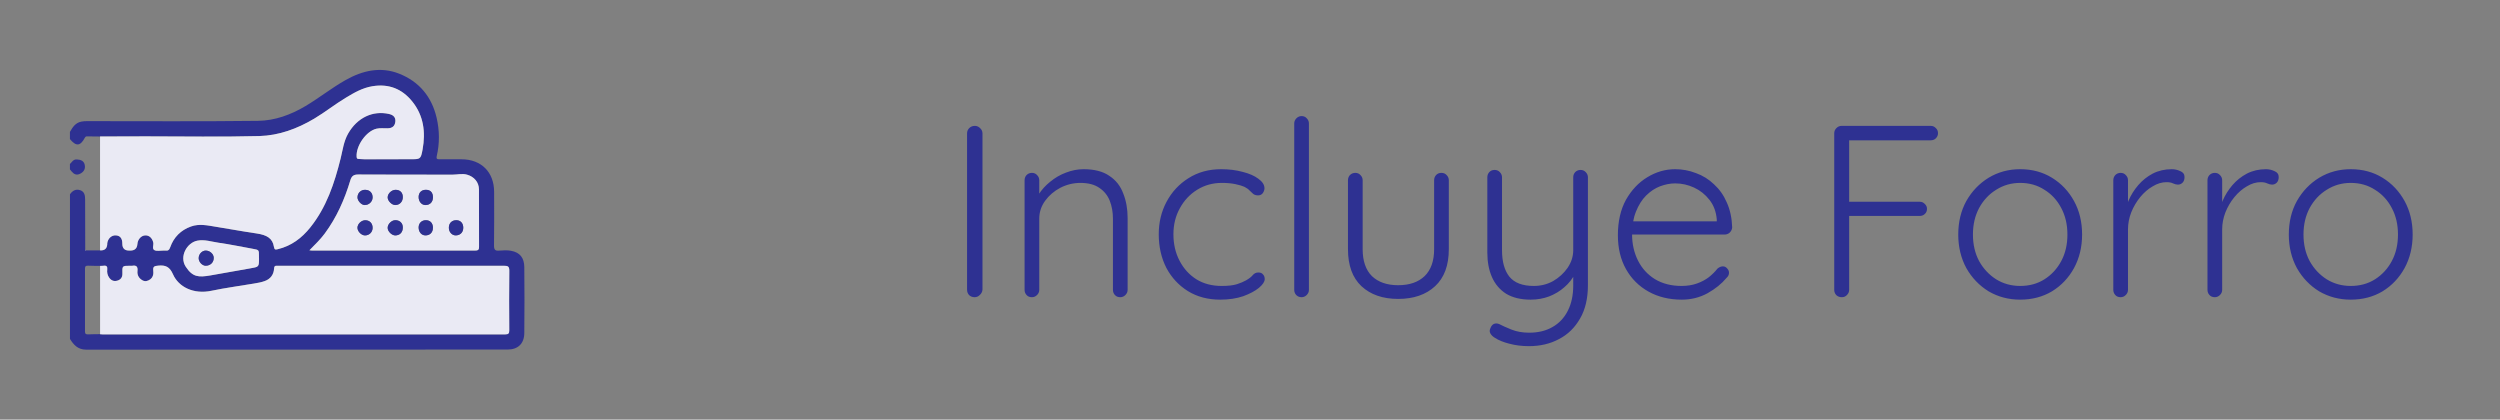 <svg width="143" height="24" viewBox="0 0 143 24" fill="none" xmlns="http://www.w3.org/2000/svg">
<rect x="0" y="0" width="143" height="24" fill="#808080" stroke="none"/>
<path d="M4 7.545C4.152 7.28 4.31 7.028 4.643 6.958C4.753 6.935 4.859 6.929 4.968 6.929C8.234 6.929 11.499 6.952 14.764 6.912C15.722 6.899 16.635 6.567 17.471 6.069C18.257 5.602 18.977 5.024 19.776 4.575C20.746 4.029 21.778 3.796 22.833 4.215C23.967 4.664 24.695 5.525 24.976 6.742C25.145 7.475 25.151 8.205 24.98 8.935C24.946 9.082 25.005 9.113 25.134 9.111C25.556 9.107 25.98 9.109 26.404 9.111C27.532 9.115 28.262 9.846 28.264 10.976C28.264 11.996 28.275 13.017 28.258 14.037C28.254 14.293 28.332 14.359 28.568 14.335C28.785 14.316 29.013 14.306 29.226 14.344C29.749 14.437 29.985 14.757 29.99 15.282C30.002 16.541 30.005 17.799 29.99 19.058C29.983 19.668 29.614 19.994 29.036 19.994C21 19.998 12.963 19.994 4.928 20C4.462 20 4.217 19.733 4.002 19.386V11.116C4.143 10.908 4.333 10.798 4.58 10.877C4.833 10.957 4.869 11.177 4.869 11.41C4.869 12.367 4.873 13.324 4.875 14.28C4.869 14.314 4.884 14.327 4.918 14.323C5.188 14.323 5.458 14.323 5.728 14.323C5.985 14.337 6.121 14.218 6.135 13.965C6.135 13.948 6.135 13.931 6.135 13.914C6.173 13.639 6.384 13.448 6.63 13.465C6.877 13.482 7 13.639 6.997 13.942C6.997 14.203 7.126 14.333 7.383 14.333C7.409 14.333 7.434 14.333 7.459 14.333C7.708 14.333 7.842 14.208 7.86 13.957C7.879 13.696 8.067 13.482 8.293 13.468C8.525 13.451 8.7 13.605 8.765 13.868C8.803 14.02 8.679 14.234 8.837 14.312C8.974 14.38 9.168 14.331 9.337 14.333C9.379 14.333 9.421 14.329 9.463 14.333C9.609 14.354 9.681 14.302 9.733 14.153C9.94 13.569 10.339 13.169 10.923 12.957C11.404 12.784 11.881 12.898 12.355 12.974C13.129 13.097 13.899 13.243 14.674 13.355C15.281 13.442 15.593 13.643 15.667 14.113C15.697 14.297 15.756 14.289 15.893 14.255C16.667 14.069 17.264 13.616 17.751 13.008C18.679 11.848 19.133 10.476 19.485 9.06C19.603 8.582 19.66 8.089 19.911 7.646C20.424 6.742 21.318 6.304 22.263 6.524C22.52 6.584 22.639 6.734 22.613 6.963C22.584 7.217 22.44 7.337 22.168 7.342C21.957 7.344 21.738 7.314 21.537 7.363C20.943 7.502 20.36 8.345 20.398 8.963C20.403 9.043 20.419 9.092 20.51 9.094C20.628 9.096 20.746 9.113 20.864 9.113C21.736 9.113 22.607 9.113 23.478 9.109C24.046 9.109 24.071 9.113 24.172 8.552C24.353 7.555 24.231 6.605 23.573 5.796C22.991 5.083 22.238 4.782 21.31 4.933C20.742 5.024 20.265 5.299 19.789 5.587C19.166 5.961 18.597 6.417 17.973 6.789C17.002 7.367 15.95 7.754 14.834 7.784C12.67 7.841 10.503 7.799 8.337 7.801C7.466 7.801 6.595 7.805 5.723 7.809C5.487 7.807 5.251 7.803 5.015 7.801C4.951 7.801 4.899 7.792 4.854 7.877C4.593 8.366 4.356 8.385 4 7.955V7.547V7.545ZM5.723 19.115C5.774 19.119 5.825 19.126 5.875 19.126C13.547 19.126 21.219 19.122 28.893 19.126C29.089 19.126 29.129 19.064 29.129 18.88C29.121 17.75 29.116 16.617 29.131 15.487C29.135 15.239 29.051 15.201 28.832 15.201C24.552 15.206 20.272 15.201 15.992 15.201C15.941 15.201 15.891 15.206 15.84 15.201C15.724 15.191 15.682 15.231 15.675 15.358C15.656 15.705 15.471 15.951 15.152 16.071C14.95 16.147 14.732 16.183 14.517 16.219C13.712 16.357 12.897 16.461 12.098 16.63C11.069 16.848 10.21 16.41 9.894 15.688C9.706 15.258 9.468 15.15 9.046 15.193C8.835 15.214 8.738 15.239 8.765 15.474C8.786 15.663 8.757 15.853 8.59 15.978C8.455 16.078 8.299 16.12 8.141 16.029C7.942 15.915 7.839 15.728 7.862 15.502C7.89 15.252 7.801 15.159 7.559 15.201C7.518 15.208 7.474 15.201 7.432 15.201C6.997 15.201 6.985 15.201 7 15.642C7.008 15.874 6.894 15.999 6.702 16.054C6.504 16.111 6.339 16.033 6.225 15.853C6.139 15.718 6.114 15.572 6.133 15.415C6.152 15.254 6.099 15.174 5.926 15.199C5.86 15.21 5.791 15.206 5.723 15.208C5.496 15.206 5.268 15.208 5.04 15.197C4.915 15.193 4.861 15.222 4.861 15.364C4.865 16.56 4.865 17.758 4.861 18.956C4.861 19.096 4.911 19.132 5.04 19.126C5.268 19.115 5.496 19.117 5.723 19.113V19.115ZM17.696 14.319C17.774 14.327 17.804 14.331 17.833 14.331C20.953 14.331 24.075 14.327 27.195 14.331C27.376 14.331 27.399 14.255 27.399 14.103C27.395 13.015 27.399 11.927 27.395 10.838C27.395 10.426 27.119 10.108 26.718 9.994C26.435 9.913 26.163 9.994 25.887 9.992C24.094 9.988 22.301 9.996 20.508 9.983C20.234 9.983 20.114 10.057 20.033 10.326C19.706 11.412 19.251 12.441 18.574 13.36C18.323 13.698 18.019 13.988 17.694 14.321L17.696 14.319ZM14.815 14.774C14.815 14.731 14.815 14.689 14.815 14.647C14.815 14.291 14.815 14.293 14.465 14.232C13.809 14.115 13.155 13.976 12.497 13.883C12.098 13.825 11.704 13.686 11.288 13.766C10.691 13.88 10.246 14.67 10.626 15.254C11.022 15.864 11.368 15.868 12.028 15.756C12.786 15.629 13.539 15.483 14.296 15.354C14.815 15.267 14.817 15.273 14.817 14.774H14.815Z" fill="#2E3192"/>
<path d="M4 9.382C4.118 9.274 4.181 9.107 4.397 9.12C4.629 9.132 4.804 9.206 4.848 9.437C4.89 9.651 4.808 9.82 4.595 9.932C4.375 10.047 4.23 9.964 4.093 9.803C4.061 9.765 4.03 9.727 4 9.689C4 9.587 4 9.486 4 9.382Z" fill="#2E3192"/>
<path d="M5.723 14.323C5.723 12.151 5.723 9.979 5.723 7.807C6.595 7.805 7.466 7.799 8.337 7.799C10.503 7.799 12.67 7.839 14.834 7.782C15.95 7.752 17.002 7.365 17.973 6.787C18.597 6.414 19.166 5.959 19.789 5.585C20.265 5.297 20.742 5.022 21.31 4.931C22.238 4.78 22.993 5.081 23.573 5.794C24.231 6.601 24.354 7.553 24.172 8.55C24.069 9.111 24.046 9.107 23.478 9.107C22.607 9.107 21.736 9.111 20.864 9.111C20.746 9.111 20.628 9.094 20.51 9.092C20.419 9.092 20.403 9.041 20.398 8.961C20.358 8.341 20.943 7.498 21.537 7.361C21.738 7.314 21.957 7.344 22.168 7.339C22.44 7.335 22.586 7.212 22.613 6.961C22.639 6.732 22.52 6.582 22.263 6.522C21.318 6.302 20.424 6.74 19.911 7.644C19.66 8.089 19.603 8.58 19.485 9.058C19.133 10.474 18.679 11.848 17.751 13.006C17.264 13.616 16.667 14.067 15.893 14.253C15.756 14.287 15.697 14.293 15.667 14.111C15.591 13.641 15.281 13.442 14.674 13.353C13.899 13.241 13.127 13.095 12.355 12.972C11.879 12.896 11.402 12.782 10.923 12.955C10.339 13.165 9.94 13.567 9.733 14.151C9.681 14.3 9.609 14.352 9.463 14.331C9.421 14.325 9.379 14.331 9.337 14.331C9.168 14.329 8.974 14.378 8.837 14.31C8.679 14.232 8.803 14.018 8.765 13.866C8.7 13.603 8.525 13.448 8.293 13.465C8.069 13.482 7.879 13.696 7.86 13.954C7.842 14.206 7.708 14.331 7.459 14.331C7.434 14.331 7.409 14.331 7.383 14.331C7.125 14.331 6.996 14.201 6.997 13.94C6.997 13.639 6.879 13.482 6.63 13.463C6.386 13.446 6.173 13.637 6.135 13.912C6.133 13.929 6.135 13.946 6.135 13.963C6.121 14.217 5.985 14.336 5.728 14.321L5.723 14.323Z" fill="#EAEAF4"/>
<path d="M5.725 15.21C5.793 15.208 5.86 15.21 5.928 15.201C6.101 15.176 6.154 15.256 6.135 15.417C6.116 15.572 6.141 15.718 6.228 15.855C6.341 16.035 6.506 16.113 6.704 16.056C6.896 16.001 7.01 15.877 7.002 15.644C6.987 15.203 6.997 15.203 7.434 15.203C7.476 15.203 7.521 15.21 7.561 15.203C7.803 15.159 7.892 15.252 7.864 15.504C7.839 15.73 7.942 15.917 8.143 16.031C8.299 16.122 8.455 16.08 8.592 15.98C8.761 15.855 8.79 15.665 8.767 15.476C8.74 15.241 8.837 15.216 9.048 15.195C9.47 15.152 9.708 15.261 9.896 15.69C10.212 16.412 11.071 16.852 12.1 16.632C12.899 16.463 13.714 16.359 14.52 16.221C14.732 16.186 14.952 16.149 15.154 16.073C15.473 15.955 15.659 15.707 15.678 15.36C15.684 15.235 15.726 15.193 15.842 15.203C15.893 15.208 15.943 15.203 15.994 15.203C20.274 15.203 24.554 15.208 28.834 15.203C29.053 15.203 29.135 15.241 29.133 15.489C29.119 16.619 29.123 17.752 29.131 18.882C29.131 19.067 29.093 19.128 28.895 19.128C21.223 19.124 13.551 19.128 5.877 19.128C5.827 19.128 5.776 19.122 5.725 19.117C5.725 17.816 5.725 16.514 5.725 15.212V15.21Z" fill="#EAEAF4"/>
<path d="M17.696 14.319C18.021 13.986 18.325 13.696 18.576 13.357C19.255 12.439 19.709 11.412 20.036 10.324C20.116 10.055 20.238 9.979 20.51 9.981C22.303 9.994 24.096 9.985 25.889 9.99C26.166 9.99 26.438 9.911 26.72 9.992C27.121 10.106 27.395 10.421 27.397 10.836C27.399 11.924 27.397 13.012 27.402 14.101C27.402 14.253 27.381 14.329 27.197 14.329C24.077 14.325 20.955 14.329 17.835 14.329C17.806 14.329 17.774 14.323 17.698 14.316L17.696 14.319ZM23.041 13.01C23.041 12.758 22.864 12.591 22.605 12.595C22.388 12.6 22.168 12.828 22.174 13.042C22.181 13.241 22.413 13.466 22.609 13.466C22.875 13.466 23.044 13.286 23.041 13.01ZM22.63 10.86C22.404 10.86 22.183 11.065 22.174 11.281C22.166 11.484 22.407 11.732 22.609 11.73C22.866 11.728 23.044 11.537 23.041 11.268C23.039 11.016 22.881 10.86 22.63 10.86ZM20.905 10.86C20.645 10.851 20.449 11.037 20.447 11.294C20.447 11.48 20.662 11.717 20.839 11.73C21.084 11.745 21.305 11.548 21.312 11.306C21.32 11.046 21.156 10.87 20.905 10.862V10.86ZM21.312 13.051C21.322 12.79 21.16 12.608 20.911 12.598C20.681 12.587 20.447 12.803 20.445 13.029C20.445 13.23 20.662 13.457 20.863 13.466C21.103 13.476 21.301 13.292 21.312 13.051ZM24.763 11.296C24.767 11.018 24.619 10.86 24.36 10.86C24.109 10.86 23.948 11.016 23.944 11.266C23.94 11.529 24.115 11.734 24.341 11.732C24.596 11.728 24.761 11.558 24.763 11.298V11.296ZM24.763 13.036C24.763 12.767 24.609 12.598 24.358 12.598C24.119 12.598 23.948 12.767 23.944 13.008C23.942 13.262 24.1 13.457 24.318 13.466C24.579 13.476 24.761 13.303 24.761 13.036H24.763ZM26.499 13.036C26.501 12.777 26.353 12.606 26.117 12.598C25.851 12.589 25.672 12.765 25.674 13.034C25.674 13.264 25.843 13.457 26.049 13.466C26.309 13.476 26.497 13.296 26.499 13.036Z" fill="#EAEAF4"/>
<path d="M14.815 14.774C14.815 15.273 14.815 15.265 14.294 15.354C13.537 15.481 12.784 15.629 12.026 15.756C11.366 15.866 11.02 15.862 10.623 15.254C10.244 14.672 10.691 13.883 11.286 13.766C11.701 13.686 12.094 13.825 12.495 13.883C13.155 13.976 13.806 14.115 14.463 14.232C14.813 14.295 14.813 14.291 14.813 14.647C14.813 14.689 14.813 14.731 14.813 14.774H14.815ZM11.765 14.333C11.554 14.335 11.364 14.539 11.364 14.765C11.364 14.981 11.566 15.201 11.767 15.199C12.039 15.199 12.233 15.004 12.225 14.74C12.218 14.522 12.001 14.331 11.765 14.333Z" fill="#EAEAF4"/>
<path d="M4.873 14.283C4.888 14.297 4.901 14.31 4.915 14.325C4.882 14.331 4.869 14.316 4.873 14.283Z" fill="#EAEAF4"/>
<path d="M23.041 13.01C23.041 13.286 22.873 13.463 22.609 13.466C22.413 13.466 22.181 13.243 22.174 13.042C22.166 12.83 22.387 12.6 22.605 12.595C22.864 12.591 23.041 12.756 23.041 13.01Z" fill="#2E3192"/>
<path d="M22.63 10.857C22.881 10.857 23.039 11.014 23.041 11.266C23.043 11.535 22.866 11.725 22.609 11.727C22.406 11.727 22.166 11.48 22.174 11.279C22.183 11.063 22.404 10.857 22.63 10.857Z" fill="#2E3192"/>
<path d="M20.907 10.858C21.16 10.866 21.322 11.044 21.314 11.302C21.308 11.543 21.086 11.742 20.841 11.725C20.662 11.715 20.447 11.476 20.449 11.289C20.449 11.033 20.647 10.847 20.907 10.855V10.858Z" fill="#2E3192"/>
<path d="M21.314 13.05C21.305 13.292 21.107 13.474 20.865 13.465C20.664 13.457 20.447 13.23 20.447 13.029C20.447 12.803 20.681 12.587 20.913 12.598C21.162 12.608 21.322 12.792 21.314 13.05Z" fill="#2E3192"/>
<path d="M24.765 11.294C24.761 11.554 24.596 11.723 24.343 11.728C24.117 11.732 23.942 11.524 23.946 11.262C23.951 11.012 24.111 10.855 24.362 10.855C24.623 10.855 24.769 11.014 24.765 11.291V11.294Z" fill="#2E3192"/>
<path d="M24.763 13.034C24.763 13.3 24.581 13.474 24.32 13.463C24.102 13.455 23.944 13.26 23.946 13.006C23.948 12.765 24.119 12.595 24.36 12.595C24.611 12.595 24.767 12.765 24.765 13.034H24.763Z" fill="#2E3192"/>
<path d="M26.499 13.034C26.497 13.296 26.309 13.474 26.049 13.463C25.843 13.455 25.676 13.262 25.674 13.031C25.672 12.763 25.851 12.587 26.117 12.595C26.351 12.604 26.501 12.773 26.499 13.034Z" fill="#2E3192"/>
<path d="M11.765 14.333C12.001 14.331 12.218 14.524 12.225 14.74C12.233 15.002 12.039 15.197 11.767 15.199C11.566 15.199 11.362 14.981 11.364 14.765C11.364 14.539 11.554 14.335 11.765 14.333Z" fill="#2E3192"/>
<path d="M56.198 16.566C56.189 16.687 56.137 16.79 56.044 16.874C55.96 16.958 55.862 17 55.75 17C55.619 17 55.512 16.958 55.428 16.874C55.353 16.79 55.316 16.687 55.316 16.566V7.634C55.316 7.513 55.358 7.41 55.442 7.326C55.526 7.242 55.633 7.2 55.764 7.2C55.876 7.2 55.974 7.242 56.058 7.326C56.151 7.41 56.198 7.513 56.198 7.634V16.566ZM61.98 9.678C62.596 9.678 63.086 9.804 63.45 10.056C63.823 10.299 64.089 10.635 64.248 11.064C64.416 11.484 64.5 11.951 64.5 12.464V16.58C64.5 16.692 64.458 16.79 64.374 16.874C64.29 16.958 64.192 17 64.08 17C63.949 17 63.847 16.958 63.772 16.874C63.697 16.79 63.66 16.692 63.66 16.58V12.506C63.66 12.133 63.599 11.792 63.478 11.484C63.357 11.176 63.156 10.929 62.876 10.742C62.605 10.555 62.246 10.462 61.798 10.462C61.397 10.462 61.014 10.555 60.65 10.742C60.295 10.929 60.006 11.176 59.782 11.484C59.558 11.792 59.446 12.133 59.446 12.506V16.58C59.446 16.692 59.404 16.79 59.32 16.874C59.236 16.958 59.138 17 59.026 17C58.895 17 58.793 16.958 58.718 16.874C58.643 16.79 58.606 16.692 58.606 16.58V10.308C58.606 10.196 58.643 10.098 58.718 10.014C58.802 9.93 58.905 9.888 59.026 9.888C59.147 9.888 59.245 9.93 59.32 10.014C59.404 10.098 59.446 10.196 59.446 10.308V11.484L59.124 11.988C59.143 11.689 59.236 11.405 59.404 11.134C59.581 10.854 59.805 10.607 60.076 10.392C60.347 10.168 60.645 9.995 60.972 9.874C61.308 9.743 61.644 9.678 61.98 9.678ZM69.85 9.678C70.298 9.678 70.708 9.729 71.082 9.832C71.455 9.925 71.754 10.056 71.978 10.224C72.211 10.392 72.328 10.574 72.328 10.77C72.328 10.863 72.295 10.957 72.23 11.05C72.164 11.134 72.076 11.176 71.964 11.176C71.852 11.176 71.758 11.148 71.684 11.092C71.618 11.036 71.548 10.971 71.474 10.896C71.408 10.821 71.31 10.751 71.18 10.686C71.058 10.63 70.886 10.579 70.662 10.532C70.438 10.485 70.181 10.462 69.892 10.462C69.369 10.462 68.898 10.593 68.478 10.854C68.058 11.115 67.726 11.47 67.484 11.918C67.241 12.357 67.12 12.851 67.12 13.402C67.12 13.962 67.236 14.466 67.47 14.914C67.703 15.362 68.025 15.717 68.436 15.978C68.846 16.23 69.327 16.356 69.878 16.356C70.251 16.356 70.54 16.323 70.746 16.258C70.951 16.193 71.128 16.118 71.278 16.034C71.455 15.931 71.581 15.833 71.656 15.74C71.74 15.637 71.847 15.586 71.978 15.586C72.099 15.586 72.188 15.623 72.244 15.698C72.309 15.763 72.342 15.852 72.342 15.964C72.342 16.113 72.23 16.281 72.006 16.468C71.791 16.645 71.492 16.804 71.11 16.944C70.727 17.075 70.288 17.14 69.794 17.14C69.094 17.14 68.478 16.977 67.946 16.65C67.423 16.323 67.012 15.88 66.714 15.32C66.424 14.751 66.28 14.111 66.28 13.402C66.28 12.721 66.429 12.1 66.728 11.54C67.026 10.98 67.442 10.532 67.974 10.196C68.515 9.851 69.14 9.678 69.85 9.678ZM74.87 16.58C74.87 16.692 74.828 16.79 74.744 16.874C74.66 16.958 74.562 17 74.45 17C74.329 17 74.226 16.958 74.142 16.874C74.067 16.79 74.03 16.692 74.03 16.58V7.06C74.03 6.948 74.072 6.85 74.156 6.766C74.24 6.682 74.338 6.64 74.45 6.64C74.571 6.64 74.669 6.682 74.744 6.766C74.828 6.85 74.87 6.948 74.87 7.06V16.58ZM82.452 9.888C82.573 9.888 82.671 9.93 82.746 10.014C82.83 10.098 82.872 10.196 82.872 10.308V14.256C82.872 15.18 82.611 15.885 82.088 16.37C81.565 16.855 80.861 17.098 79.974 17.098C79.097 17.098 78.397 16.855 77.874 16.37C77.361 15.885 77.104 15.18 77.104 14.256V10.308C77.104 10.196 77.141 10.098 77.216 10.014C77.3 9.93 77.403 9.888 77.524 9.888C77.645 9.888 77.743 9.93 77.818 10.014C77.902 10.098 77.944 10.196 77.944 10.308V14.256C77.944 14.928 78.121 15.441 78.476 15.796C78.84 16.141 79.339 16.314 79.974 16.314C80.618 16.314 81.122 16.141 81.486 15.796C81.85 15.441 82.032 14.928 82.032 14.256V10.308C82.032 10.196 82.069 10.098 82.144 10.014C82.219 9.93 82.321 9.888 82.452 9.888ZM90.409 9.72C90.53 9.72 90.628 9.762 90.703 9.846C90.787 9.93 90.829 10.028 90.829 10.14V16.314C90.829 17.07 90.679 17.705 90.381 18.218C90.082 18.741 89.681 19.133 89.177 19.394C88.673 19.665 88.099 19.8 87.455 19.8C87.053 19.8 86.68 19.753 86.335 19.66C85.999 19.576 85.723 19.464 85.509 19.324C85.397 19.259 85.313 19.179 85.257 19.086C85.201 18.993 85.196 18.895 85.243 18.792C85.289 18.661 85.359 18.573 85.453 18.526C85.555 18.489 85.658 18.493 85.761 18.54C85.919 18.624 86.148 18.727 86.447 18.848C86.745 18.969 87.086 19.03 87.469 19.03C87.982 19.03 88.425 18.923 88.799 18.708C89.181 18.493 89.475 18.181 89.681 17.77C89.886 17.369 89.989 16.888 89.989 16.328V15.32L90.087 15.656C89.947 15.945 89.746 16.202 89.485 16.426C89.233 16.65 88.939 16.827 88.603 16.958C88.276 17.079 87.926 17.14 87.553 17.14C86.993 17.14 86.526 17.028 86.153 16.804C85.789 16.571 85.518 16.253 85.341 15.852C85.163 15.451 85.075 14.979 85.075 14.438V10.14C85.075 10.028 85.112 9.93 85.187 9.846C85.261 9.762 85.364 9.72 85.495 9.72C85.616 9.72 85.714 9.762 85.789 9.846C85.873 9.93 85.915 10.028 85.915 10.14V14.312C85.915 14.965 86.055 15.469 86.335 15.824C86.624 16.179 87.091 16.356 87.735 16.356C88.136 16.356 88.505 16.263 88.841 16.076C89.177 15.88 89.452 15.628 89.667 15.32C89.881 15.003 89.989 14.667 89.989 14.312V10.14C89.989 10.028 90.026 9.93 90.101 9.846C90.185 9.762 90.287 9.72 90.409 9.72ZM96.197 17.14C95.479 17.14 94.844 16.986 94.293 16.678C93.743 16.37 93.313 15.941 93.005 15.39C92.697 14.839 92.543 14.195 92.543 13.458C92.543 12.665 92.697 11.988 93.005 11.428C93.323 10.868 93.729 10.439 94.223 10.14C94.727 9.832 95.259 9.678 95.819 9.678C96.23 9.678 96.627 9.753 97.009 9.902C97.401 10.042 97.747 10.257 98.045 10.546C98.353 10.826 98.596 11.171 98.773 11.582C98.96 11.993 99.063 12.469 99.081 13.01C99.072 13.122 99.025 13.22 98.941 13.304C98.857 13.379 98.759 13.416 98.647 13.416H93.033L92.865 12.66H98.381L98.199 12.828V12.548C98.162 12.109 98.022 11.736 97.779 11.428C97.537 11.12 97.243 10.887 96.897 10.728C96.552 10.569 96.193 10.49 95.819 10.49C95.539 10.49 95.25 10.546 94.951 10.658C94.662 10.77 94.396 10.947 94.153 11.19C93.92 11.423 93.729 11.727 93.579 12.1C93.43 12.464 93.355 12.898 93.355 13.402C93.355 13.953 93.467 14.452 93.691 14.9C93.915 15.348 94.237 15.703 94.657 15.964C95.087 16.225 95.595 16.356 96.183 16.356C96.51 16.356 96.804 16.309 97.065 16.216C97.327 16.123 97.555 16.001 97.751 15.852C97.947 15.693 98.111 15.53 98.241 15.362C98.344 15.278 98.447 15.236 98.549 15.236C98.643 15.236 98.722 15.273 98.787 15.348C98.862 15.423 98.899 15.507 98.899 15.6C98.899 15.712 98.853 15.81 98.759 15.894C98.479 16.23 98.115 16.524 97.667 16.776C97.219 17.019 96.729 17.14 96.197 17.14ZM105.352 17C105.221 17 105.114 16.958 105.03 16.874C104.955 16.79 104.918 16.692 104.918 16.58V7.62C104.918 7.508 104.96 7.41 105.044 7.326C105.128 7.242 105.226 7.2 105.338 7.2H110.434C110.555 7.2 110.653 7.242 110.728 7.326C110.812 7.401 110.854 7.499 110.854 7.62C110.854 7.732 110.812 7.83 110.728 7.914C110.653 7.989 110.555 8.026 110.434 8.026H105.716L105.772 7.942V11.666L105.702 11.54H109.804C109.925 11.54 110.023 11.582 110.098 11.666C110.182 11.741 110.224 11.834 110.224 11.946C110.224 12.067 110.182 12.165 110.098 12.24C110.023 12.315 109.925 12.352 109.804 12.352H105.674L105.772 12.24V16.58C105.772 16.692 105.73 16.79 105.646 16.874C105.571 16.958 105.473 17 105.352 17ZM119.096 13.416C119.096 14.125 118.942 14.765 118.634 15.334C118.326 15.894 117.906 16.337 117.374 16.664C116.842 16.981 116.236 17.14 115.554 17.14C114.892 17.14 114.29 16.981 113.748 16.664C113.216 16.337 112.792 15.894 112.474 15.334C112.166 14.765 112.012 14.125 112.012 13.416C112.012 12.697 112.166 12.058 112.474 11.498C112.792 10.938 113.216 10.495 113.748 10.168C114.29 9.841 114.892 9.678 115.554 9.678C116.236 9.678 116.842 9.841 117.374 10.168C117.906 10.495 118.326 10.938 118.634 11.498C118.942 12.058 119.096 12.697 119.096 13.416ZM118.256 13.416C118.256 12.847 118.14 12.343 117.906 11.904C117.673 11.456 117.351 11.106 116.94 10.854C116.539 10.593 116.077 10.462 115.554 10.462C115.05 10.462 114.593 10.593 114.182 10.854C113.772 11.106 113.445 11.456 113.202 11.904C112.969 12.343 112.852 12.847 112.852 13.416C112.852 13.985 112.969 14.489 113.202 14.928C113.445 15.367 113.772 15.717 114.182 15.978C114.593 16.23 115.05 16.356 115.554 16.356C116.077 16.356 116.539 16.23 116.94 15.978C117.351 15.717 117.673 15.367 117.906 14.928C118.14 14.489 118.256 13.985 118.256 13.416ZM121.301 17C121.171 17 121.068 16.958 120.993 16.874C120.919 16.79 120.881 16.692 120.881 16.58V10.308C120.881 10.196 120.919 10.098 120.993 10.014C121.077 9.93 121.18 9.888 121.301 9.888C121.423 9.888 121.521 9.93 121.595 10.014C121.679 10.098 121.721 10.196 121.721 10.308V12.408L121.511 12.45C121.539 12.123 121.619 11.801 121.749 11.484C121.889 11.157 122.076 10.859 122.309 10.588C122.543 10.317 122.818 10.098 123.135 9.93C123.462 9.762 123.826 9.678 124.227 9.678C124.395 9.678 124.559 9.715 124.717 9.79C124.876 9.855 124.955 9.967 124.955 10.126C124.955 10.266 124.918 10.373 124.843 10.448C124.769 10.523 124.68 10.56 124.577 10.56C124.493 10.56 124.4 10.537 124.297 10.49C124.204 10.443 124.078 10.42 123.919 10.42C123.658 10.42 123.397 10.499 123.135 10.658C122.874 10.807 122.636 11.013 122.421 11.274C122.207 11.535 122.034 11.829 121.903 12.156C121.782 12.473 121.721 12.795 121.721 13.122V16.58C121.721 16.692 121.679 16.79 121.595 16.874C121.511 16.958 121.413 17 121.301 17ZM126.688 17C126.557 17 126.455 16.958 126.38 16.874C126.305 16.79 126.268 16.692 126.268 16.58V10.308C126.268 10.196 126.305 10.098 126.38 10.014C126.464 9.93 126.567 9.888 126.688 9.888C126.809 9.888 126.907 9.93 126.982 10.014C127.066 10.098 127.108 10.196 127.108 10.308V12.408L126.898 12.45C126.926 12.123 127.005 11.801 127.136 11.484C127.276 11.157 127.463 10.859 127.696 10.588C127.929 10.317 128.205 10.098 128.522 9.93C128.849 9.762 129.213 9.678 129.614 9.678C129.782 9.678 129.945 9.715 130.104 9.79C130.263 9.855 130.342 9.967 130.342 10.126C130.342 10.266 130.305 10.373 130.23 10.448C130.155 10.523 130.067 10.56 129.964 10.56C129.88 10.56 129.787 10.537 129.684 10.49C129.591 10.443 129.465 10.42 129.306 10.42C129.045 10.42 128.783 10.499 128.522 10.658C128.261 10.807 128.023 11.013 127.808 11.274C127.593 11.535 127.421 11.829 127.29 12.156C127.169 12.473 127.108 12.795 127.108 13.122V16.58C127.108 16.692 127.066 16.79 126.982 16.874C126.898 16.958 126.8 17 126.688 17ZM138.004 13.416C138.004 14.125 137.85 14.765 137.542 15.334C137.234 15.894 136.814 16.337 136.282 16.664C135.75 16.981 135.144 17.14 134.462 17.14C133.8 17.14 133.198 16.981 132.656 16.664C132.124 16.337 131.7 15.894 131.382 15.334C131.074 14.765 130.92 14.125 130.92 13.416C130.92 12.697 131.074 12.058 131.382 11.498C131.7 10.938 132.124 10.495 132.656 10.168C133.198 9.841 133.8 9.678 134.462 9.678C135.144 9.678 135.75 9.841 136.282 10.168C136.814 10.495 137.234 10.938 137.542 11.498C137.85 12.058 138.004 12.697 138.004 13.416ZM137.164 13.416C137.164 12.847 137.048 12.343 136.814 11.904C136.581 11.456 136.259 11.106 135.848 10.854C135.447 10.593 134.985 10.462 134.462 10.462C133.958 10.462 133.501 10.593 133.09 10.854C132.68 11.106 132.353 11.456 132.11 11.904C131.877 12.343 131.76 12.847 131.76 13.416C131.76 13.985 131.877 14.489 132.11 14.928C132.353 15.367 132.68 15.717 133.09 15.978C133.501 16.23 133.958 16.356 134.462 16.356C134.985 16.356 135.447 16.23 135.848 15.978C136.259 15.717 136.581 15.367 136.814 14.928C137.048 14.489 137.164 13.985 137.164 13.416Z" fill="#2E3192"/>
</svg>
